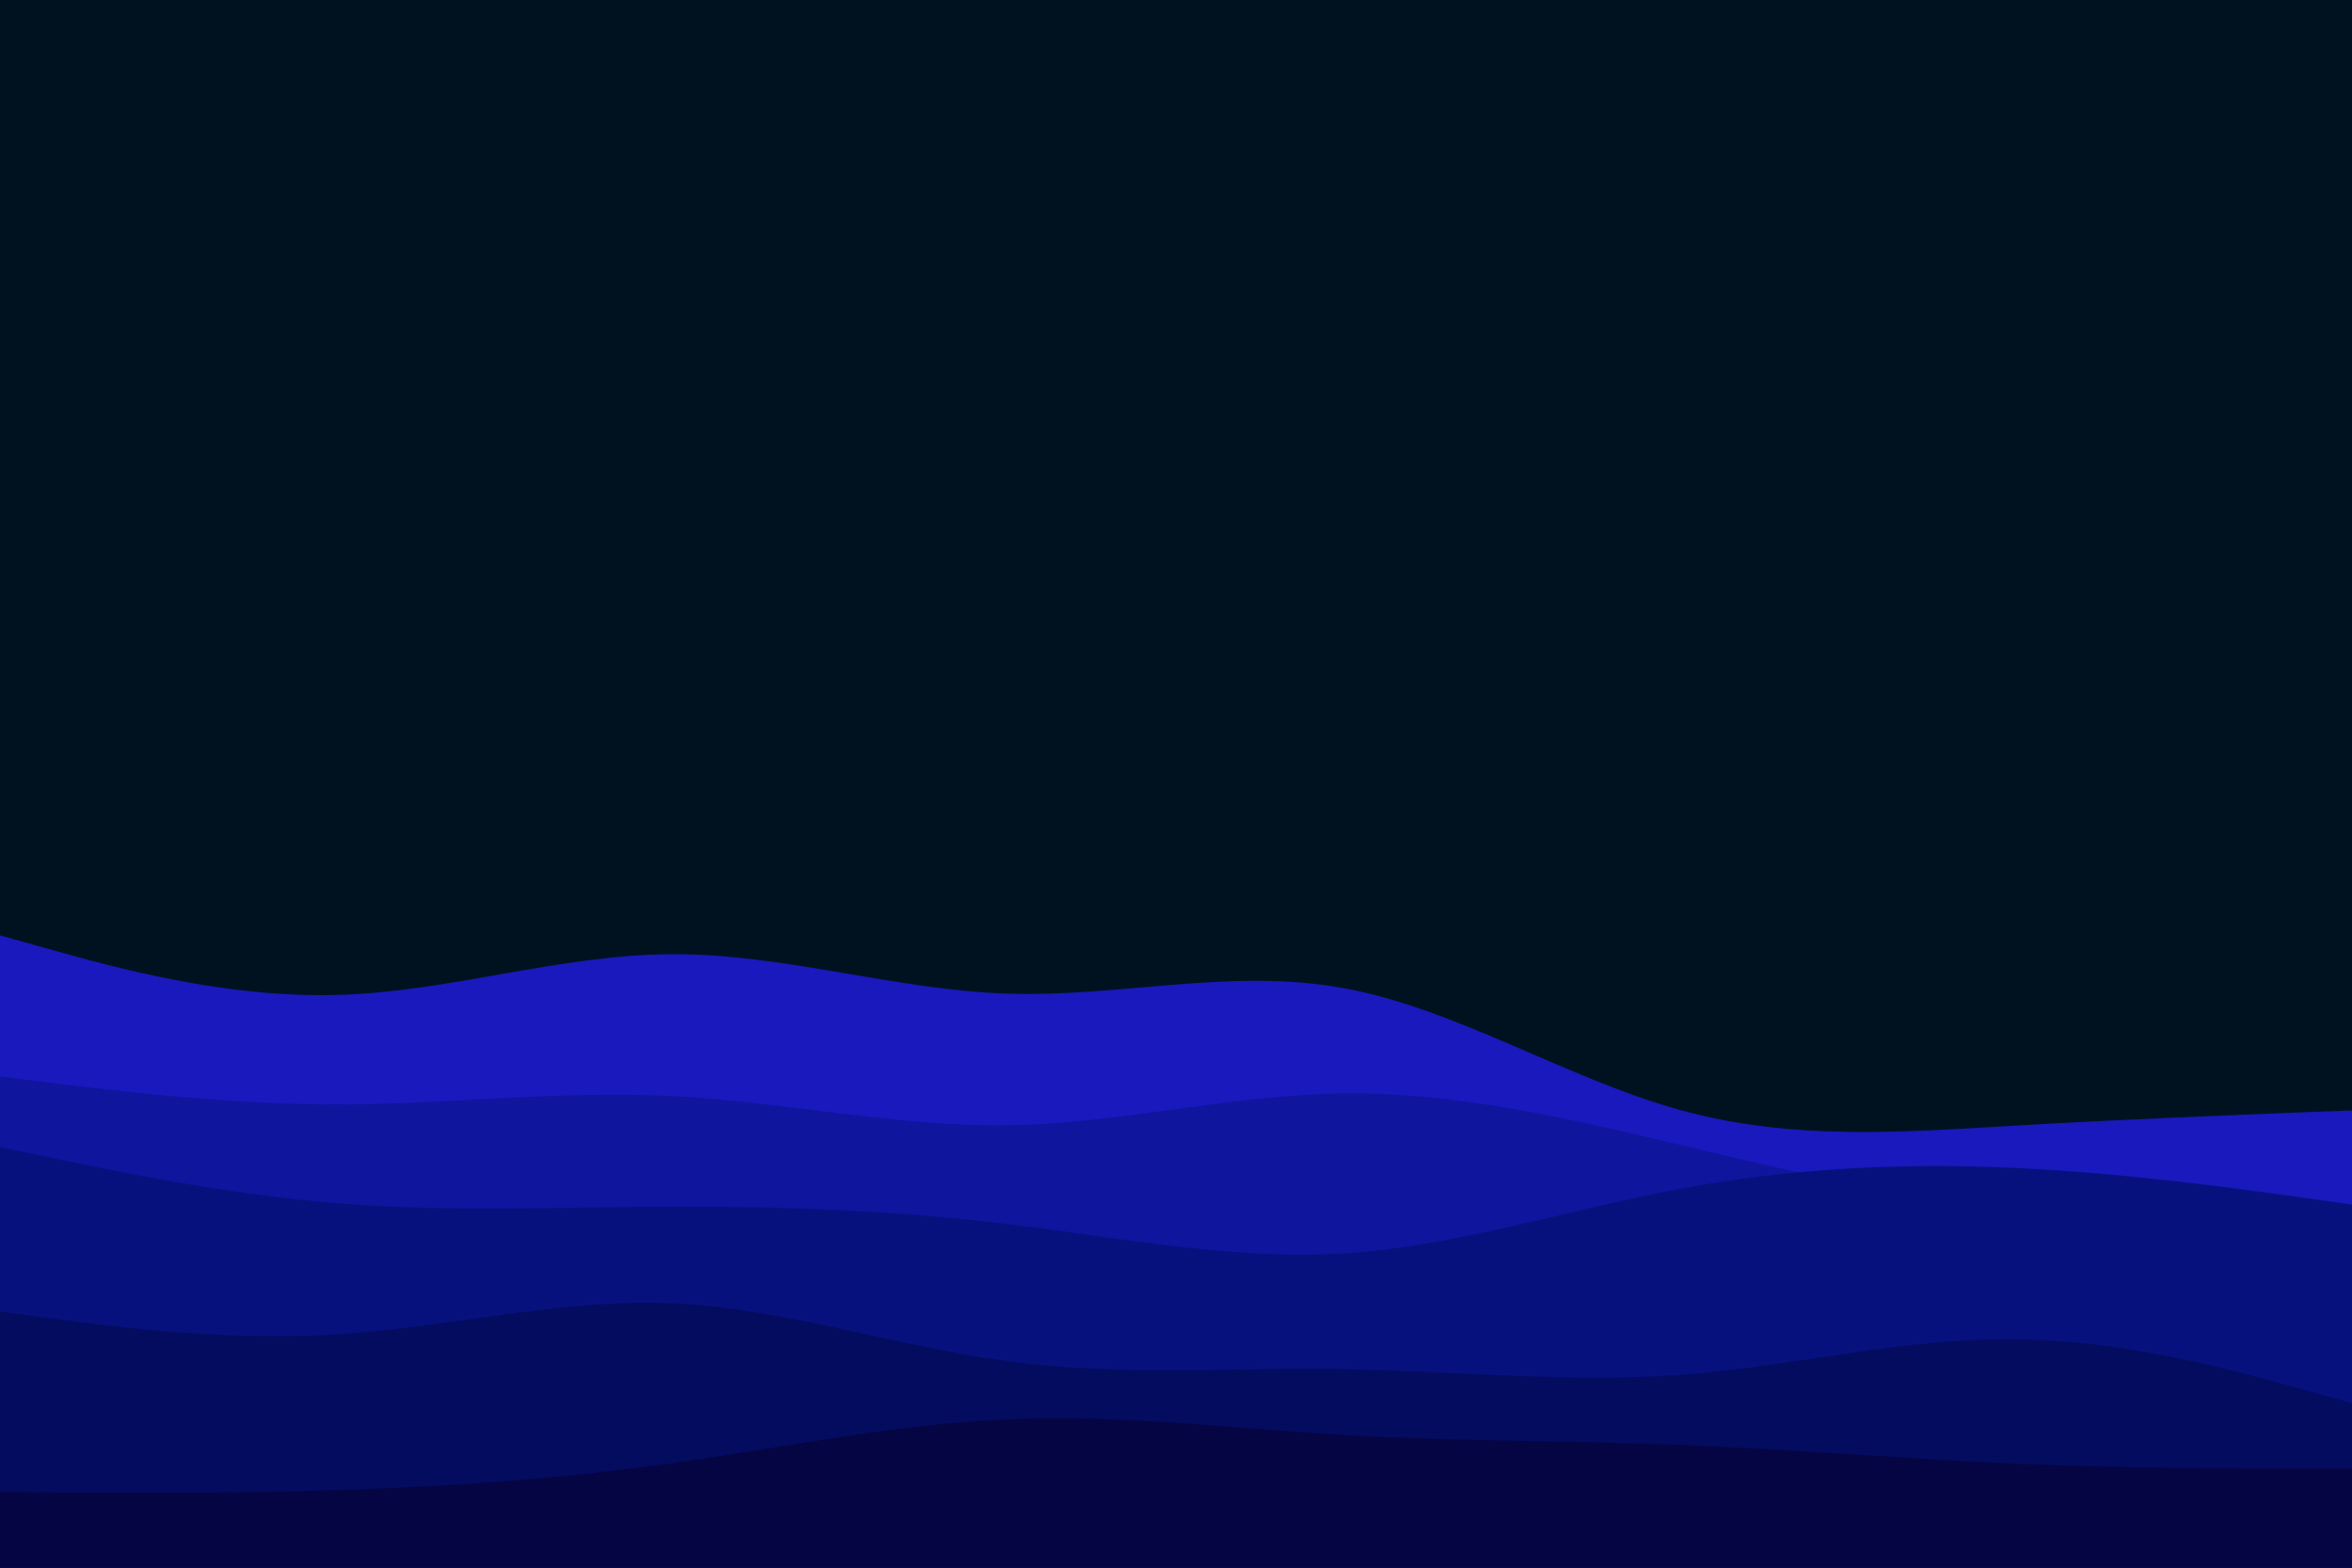 <svg id="visual" viewBox="0 0 900 600" width="900" height="600" xmlns="http://www.w3.org/2000/svg" xmlns:xlink="http://www.w3.org/1999/xlink" version="1.1"><rect x="0" y="0" width="900" height="600" fill="#001220"></rect><path d="M0 358L21.5 364C43 370 86 382 128.8 380.8C171.7 379.7 214.3 365.3 257.2 365.2C300 365 343 379 385.8 380.3C428.7 381.7 471.3 370.3 514.2 378.2C557 386 600 413 642.8 424.8C685.7 436.7 728.3 433.3 771.2 430.8C814 428.3 857 426.7 878.5 425.8L900 425L900 601L878.5 601C857 601 814 601 771.2 601C728.3 601 685.7 601 642.8 601C600 601 557 601 514.2 601C471.3 601 428.7 601 385.8 601C343 601 300 601 257.2 601C214.3 601 171.7 601 128.8 601C86 601 43 601 21.5 601L0 601Z" fill="#1919bd"></path><path d="M0 412L21.5 414.7C43 417.3 86 422.7 128.8 422.7C171.7 422.7 214.3 417.3 257.2 419.5C300 421.7 343 431.3 385.8 430.7C428.7 430 471.3 419 514.2 418.5C557 418 600 428 642.8 438.2C685.7 448.3 728.3 458.7 771.2 462.8C814 467 857 465 878.5 464L900 463L900 601L878.5 601C857 601 814 601 771.2 601C728.3 601 685.7 601 642.8 601C600 601 557 601 514.2 601C471.3 601 428.7 601 385.8 601C343 601 300 601 257.2 601C214.3 601 171.7 601 128.8 601C86 601 43 601 21.5 601L0 601Z" fill="#0f159d"></path><path d="M0 439L21.5 443.5C43 448 86 457 128.8 460.5C171.7 464 214.3 462 257.2 461.8C300 461.7 343 463.3 385.8 468.5C428.7 473.7 471.3 482.3 514.2 479.7C557 477 600 463 642.8 455C685.7 447 728.3 445 771.2 447C814 449 857 455 878.5 458L900 461L900 601L878.5 601C857 601 814 601 771.2 601C728.3 601 685.7 601 642.8 601C600 601 557 601 514.2 601C471.3 601 428.7 601 385.8 601C343 601 300 601 257.2 601C214.3 601 171.7 601 128.8 601C86 601 43 601 21.5 601L0 601Z" fill="#07117e"></path><path d="M0 502L21.5 504.8C43 507.7 86 513.3 128.8 510.7C171.7 508 214.3 497 257.2 498.8C300 500.7 343 515.3 385.8 521C428.7 526.7 471.3 523.3 514.2 524C557 524.7 600 529.3 642.8 526.2C685.7 523 728.3 512 771.2 512.5C814 513 857 525 878.5 531L900 537L900 601L878.5 601C857 601 814 601 771.2 601C728.3 601 685.7 601 642.8 601C600 601 557 601 514.2 601C471.3 601 428.7 601 385.8 601C343 601 300 601 257.2 601C214.3 601 171.7 601 128.8 601C86 601 43 601 21.5 601L0 601Z" fill="#040c60"></path><path d="M0 571L21.5 571.2C43 571.3 86 571.7 128.8 570.3C171.7 569 214.3 566 257.2 560C300 554 343 545 385.8 543.2C428.7 541.3 471.3 546.7 514.2 549.2C557 551.7 600 551.3 642.8 553C685.7 554.7 728.3 558.3 771.2 560.2C814 562 857 562 878.5 562L900 562L900 601L878.5 601C857 601 814 601 771.2 601C728.3 601 685.7 601 642.8 601C600 601 557 601 514.2 601C471.3 601 428.7 601 385.8 601C343 601 300 601 257.2 601C214.3 601 171.7 601 128.8 601C86 601 43 601 21.5 601L0 601Z" fill="#050544"></path></svg>